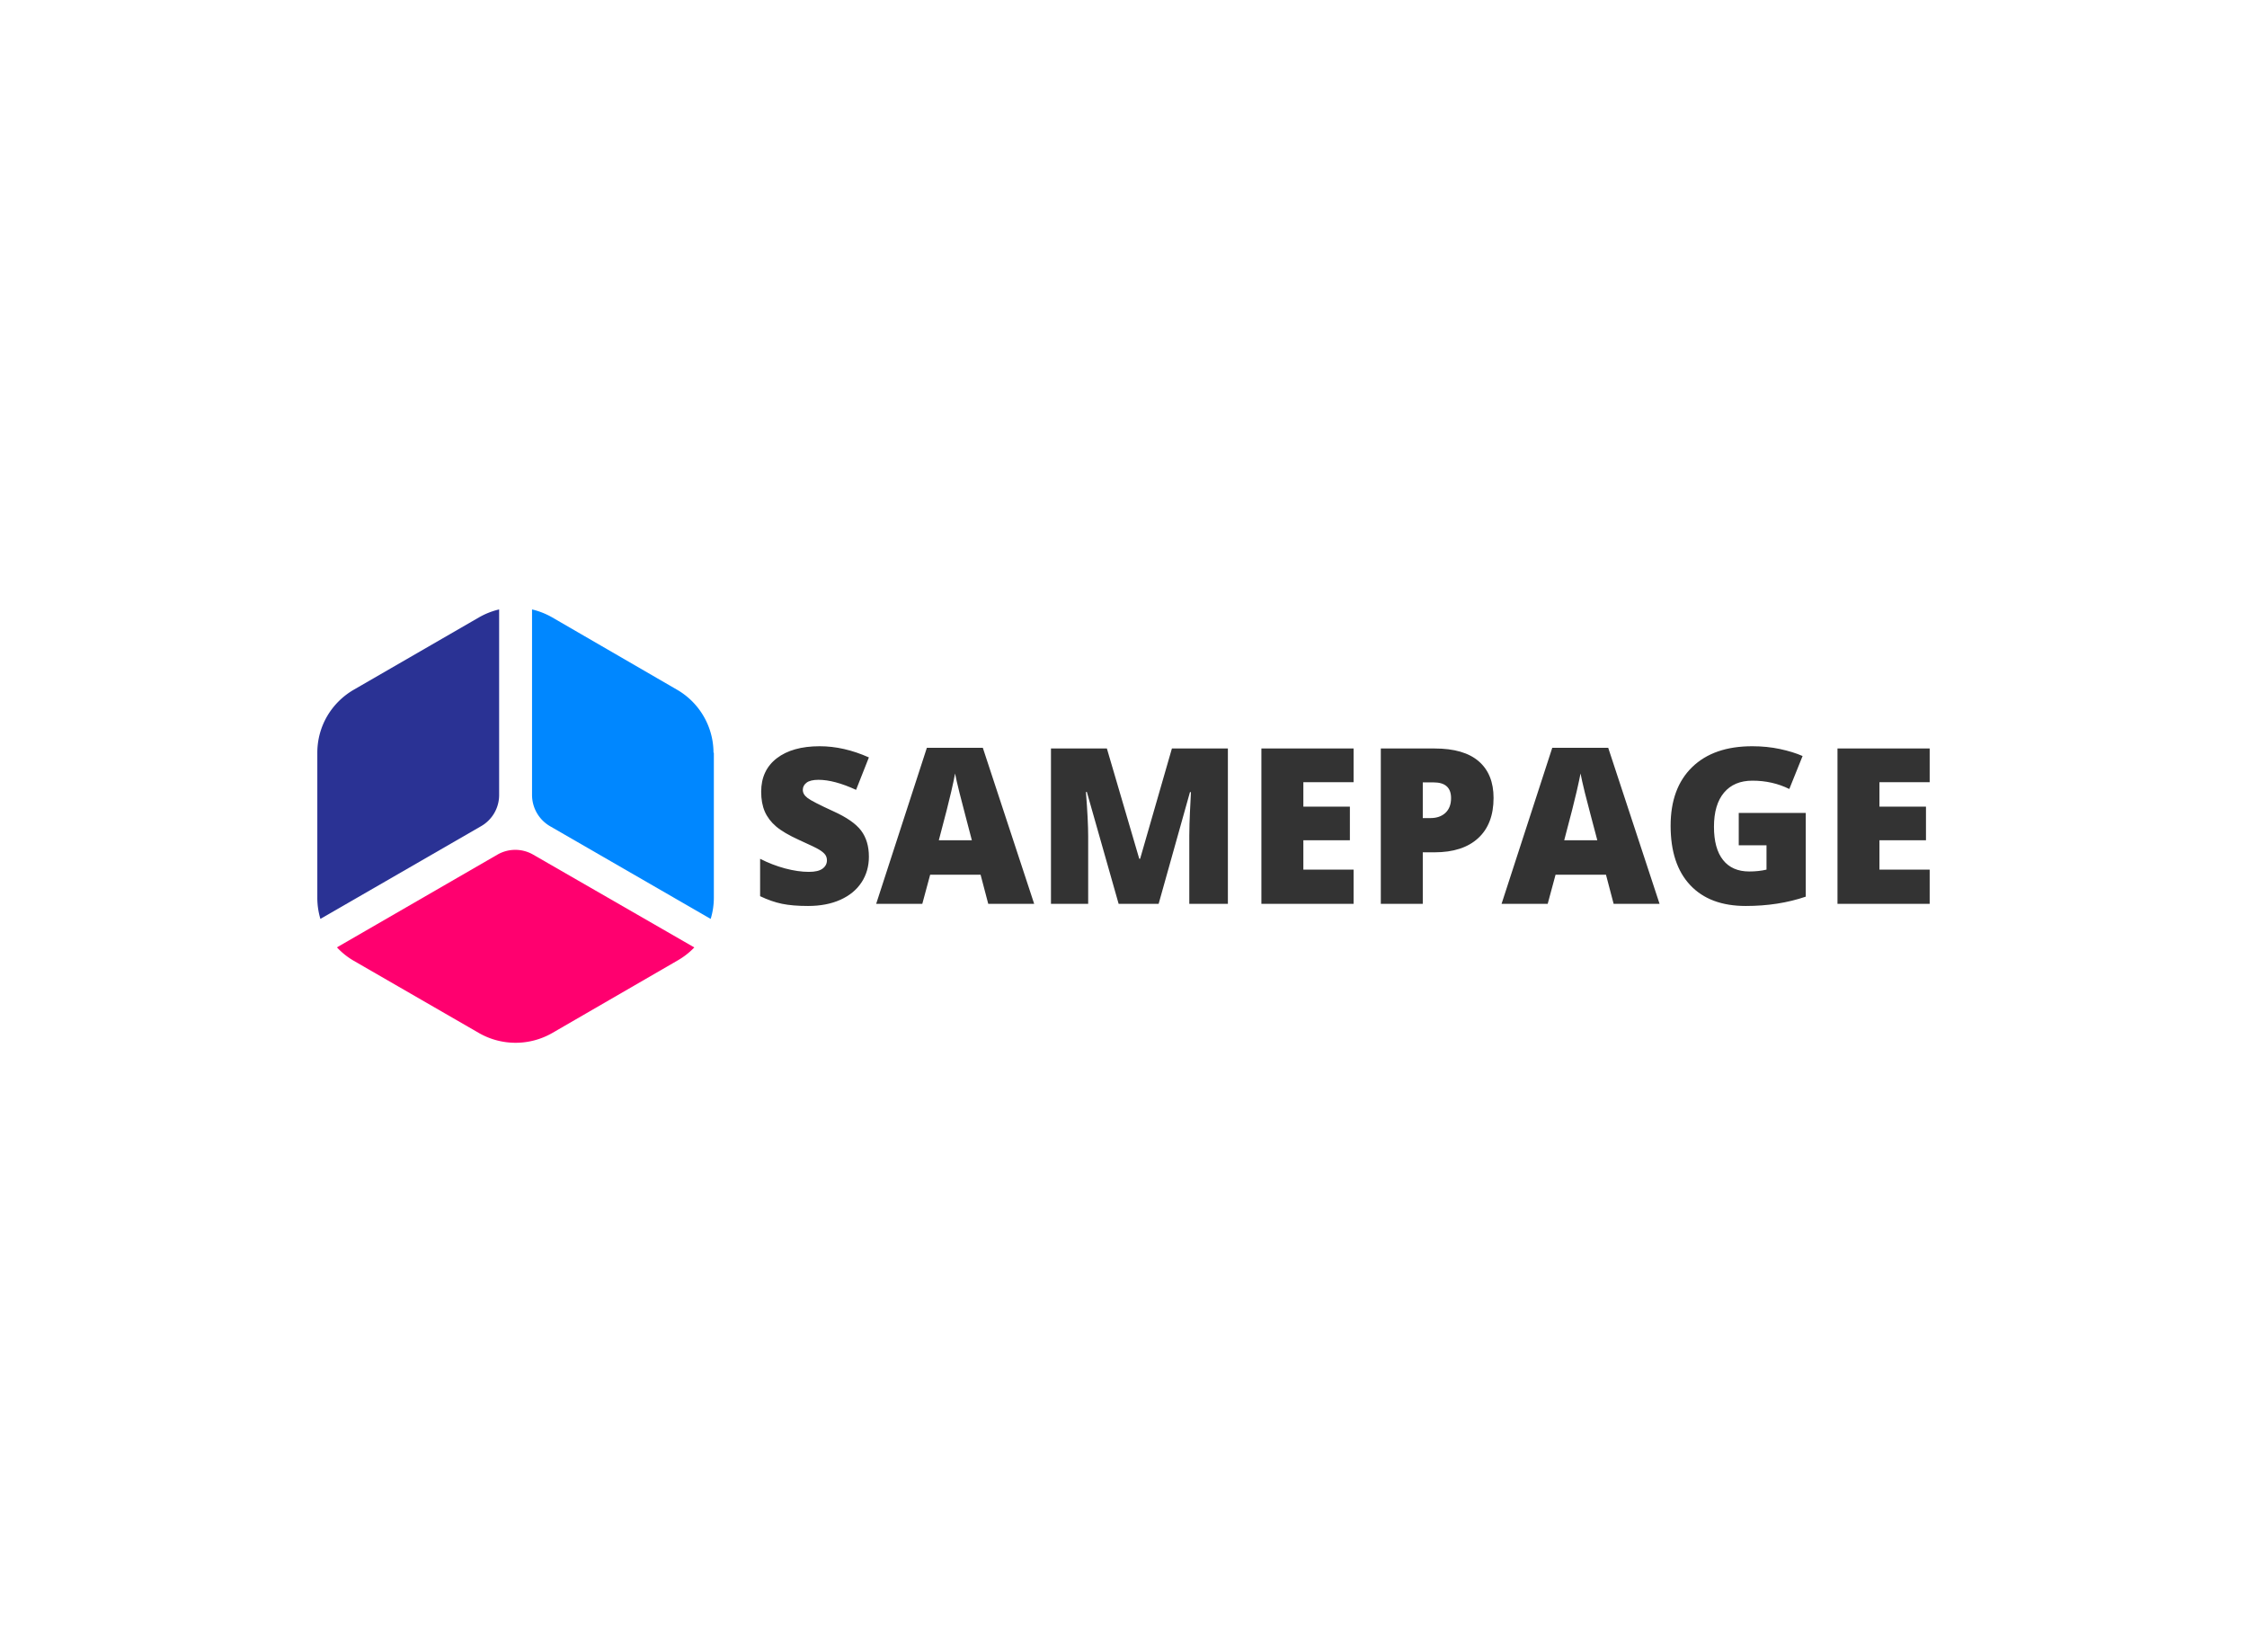 <svg data-v-0dd9719b="" version="1.0" xmlns="http://www.w3.org/2000/svg" xmlns:xlink="http://www.w3.org/1999/xlink" width="100%" height="100%" viewBox="0 0 340 250" preserveAspectRatio="xMidYMid meet" color-interpolation-filters="sRGB" style="margin: auto;"> <rect data-v-0dd9719b="" x="0" y="0" width="100%" height="100%" fill="#fff" fill-opacity="1" class="background"></rect> <rect data-v-0dd9719b="" x="0" y="0" width="100%" height="100%" fill="url(#watermark)" fill-opacity="1" class="watermarklayer"></rect> <g data-v-0dd9719b="" fill="#333" class="icon-text-wrapper icon-svg-group iconsvg" transform="translate(48.015,92.214)"><g class="iconsvg-imagesvg" transform="translate(0,0)"><g><rect fill="#333" fill-opacity="0" stroke-width="2" x="0" y="0" width="60" height="65.572" class="image-rect"></rect> <svg x="0" y="0" width="60" height="65.572" filtersec="colorsb2269815186" class="image-svg-svg primary" style="overflow: visible;"><svg xmlns="http://www.w3.org/2000/svg" viewBox="-0 0 46.28 50.578"><path d="M21.22 0v21.66a4.19 4.19 0 0 1-2.11 3.64L.36 36.12A8.52 8.52 0 0 1 0 33.66V16.72a8.48 8.48 0 0 1 1.13-4.23 8.59 8.59 0 0 1 3.11-3.11L18.9.91A8.75 8.75 0 0 1 21.22 0z" fill="#2a3294"></path><path d="M44 39.45A8.7 8.7 0 0 1 42 41l-14.62 8.46a8.6 8.6 0 0 1-8.48 0L4.24 41a8.42 8.42 0 0 1-1.95-1.56L21 28.63a4.17 4.17 0 0 1 4.21 0z" fill="#ff006f"></path><path d="M46.28 16.72v16.94a8.52 8.52 0 0 1-.37 2.46L27.16 25.3a4.23 4.23 0 0 1-2.1-3.65V0a8.89 8.89 0 0 1 2.32.91L42 9.38a8.52 8.52 0 0 1 4.24 7.34z" fill="#0087ff"></path></svg></svg> <!----></g></g> <g transform="translate(67,20.701)"><g data-gra="path-name" fill-rule="" class="tp-name iconsvg-namesvg"><g transform="scale(1)"><g><path d="M17.91-7.14L17.91-7.14Q17.91-4.95 16.8-3.26 15.69-1.56 13.6-0.62 11.51 0.32 8.7 0.32L8.7 0.32Q6.35 0.32 4.76-0.01 3.17-0.34 1.45-1.16L1.45-1.16 1.45-6.82Q3.26-5.89 5.23-5.36 7.19-4.84 8.83-4.84L8.83-4.84Q10.24-4.84 10.9-5.33 11.56-5.82 11.56-6.59L11.56-6.59Q11.56-7.08 11.3-7.44 11.03-7.8 10.44-8.17 9.86-8.54 7.32-9.68L7.32-9.68Q5.02-10.73 3.87-11.71 2.72-12.69 2.16-13.96 1.61-15.23 1.61-16.96L1.61-16.96Q1.61-20.21 3.97-22.03 6.34-23.85 10.47-23.85L10.47-23.85Q14.12-23.85 17.91-22.16L17.91-22.16 15.97-17.25Q12.67-18.77 10.28-18.77L10.28-18.77Q9.04-18.77 8.47-18.33 7.91-17.9 7.91-17.25L7.91-17.25Q7.91-16.56 8.63-16.02 9.34-15.47 12.51-14.02L12.51-14.02Q15.55-12.65 16.73-11.09 17.91-9.52 17.91-7.14ZM42.92 0L35.97 0 34.81-4.41 27.18-4.41 25.99 0 19.01 0 26.68-23.61 35.15-23.61 42.92 0ZM28.49-9.62L33.49-9.62 32.48-13.48Q32.13-14.76 31.62-16.8 31.11-18.85 30.95-19.73L30.95-19.73Q30.81-18.91 30.38-17.03 29.96-15.15 28.49-9.62L28.49-9.62ZM61.75 0L55.7 0 50.89-16.93 50.75-16.93Q51.09-12.61 51.09-10.21L51.09-10.21 51.09 0 45.46 0 45.46-23.51 53.92-23.51 58.82-6.82 58.95-6.82 63.76-23.51 72.23-23.51 72.23 0 66.39 0 66.39-10.31Q66.39-11.11 66.42-12.09 66.44-13.07 66.64-16.9L66.64-16.9 66.49-16.9 61.75 0ZM91.25-5.18L91.25 0 77.3 0 77.3-23.51 91.25-23.51 91.25-18.41 83.65-18.41 83.65-14.71 90.69-14.71 90.69-9.62 83.65-9.62 83.65-5.18 91.25-5.18ZM112.43-16.03L112.43-16.03Q112.43-12.09 110.11-9.95 107.78-7.8 103.51-7.8L103.51-7.8 101.72-7.8 101.72 0 95.37 0 95.37-23.51 103.51-23.51Q107.96-23.51 110.2-21.56 112.43-19.62 112.43-16.03ZM101.72-18.38L101.72-12.98 102.88-12.98Q104.31-12.98 105.16-13.78 106-14.58 106-16L106-16Q106-18.38 103.36-18.38L103.36-18.38 101.72-18.38ZM137.55 0L130.6 0 129.44-4.41 121.81-4.41 120.62 0 113.64 0 121.31-23.61 129.78-23.61 137.55 0ZM123.12-9.62L128.13-9.62 127.11-13.48Q126.76-14.76 126.25-16.8 125.75-18.85 125.59-19.73L125.59-19.73Q125.44-18.91 125.01-17.03 124.59-15.15 123.12-9.62L123.12-9.62ZM149.53-8.86L149.53-13.76 159.67-13.76 159.67-1.09Q155.54 0.32 150.59 0.32L150.59 0.32Q145.15 0.32 142.19-2.83 139.22-5.98 139.22-11.82L139.22-11.82Q139.22-17.51 142.47-20.68 145.72-23.85 151.57-23.85L151.57-23.85Q153.79-23.85 155.76-23.43 157.73-23.01 159.19-22.37L159.19-22.37 157.18-17.38Q154.64-18.64 151.6-18.64L151.6-18.64Q148.82-18.64 147.3-16.83 145.78-15.02 145.78-11.66L145.78-11.66Q145.78-8.36 147.16-6.63 148.53-4.9 151.12-4.9L151.12-4.9Q152.54-4.9 153.73-5.18L153.73-5.18 153.73-8.86 149.53-8.86ZM178.42-5.18L178.42 0 164.47 0 164.47-23.51 178.42-23.51 178.42-18.41 170.82-18.41 170.82-14.71 177.86-14.71 177.86-9.62 170.82-9.62 170.82-5.18 178.42-5.18Z" transform="translate(-1.45, 23.85)"></path></g> <!----> <!----> <!----> <!----> <!----> <!----> <!----></g></g> <!----></g></g><defs v-gra="od"></defs></svg>